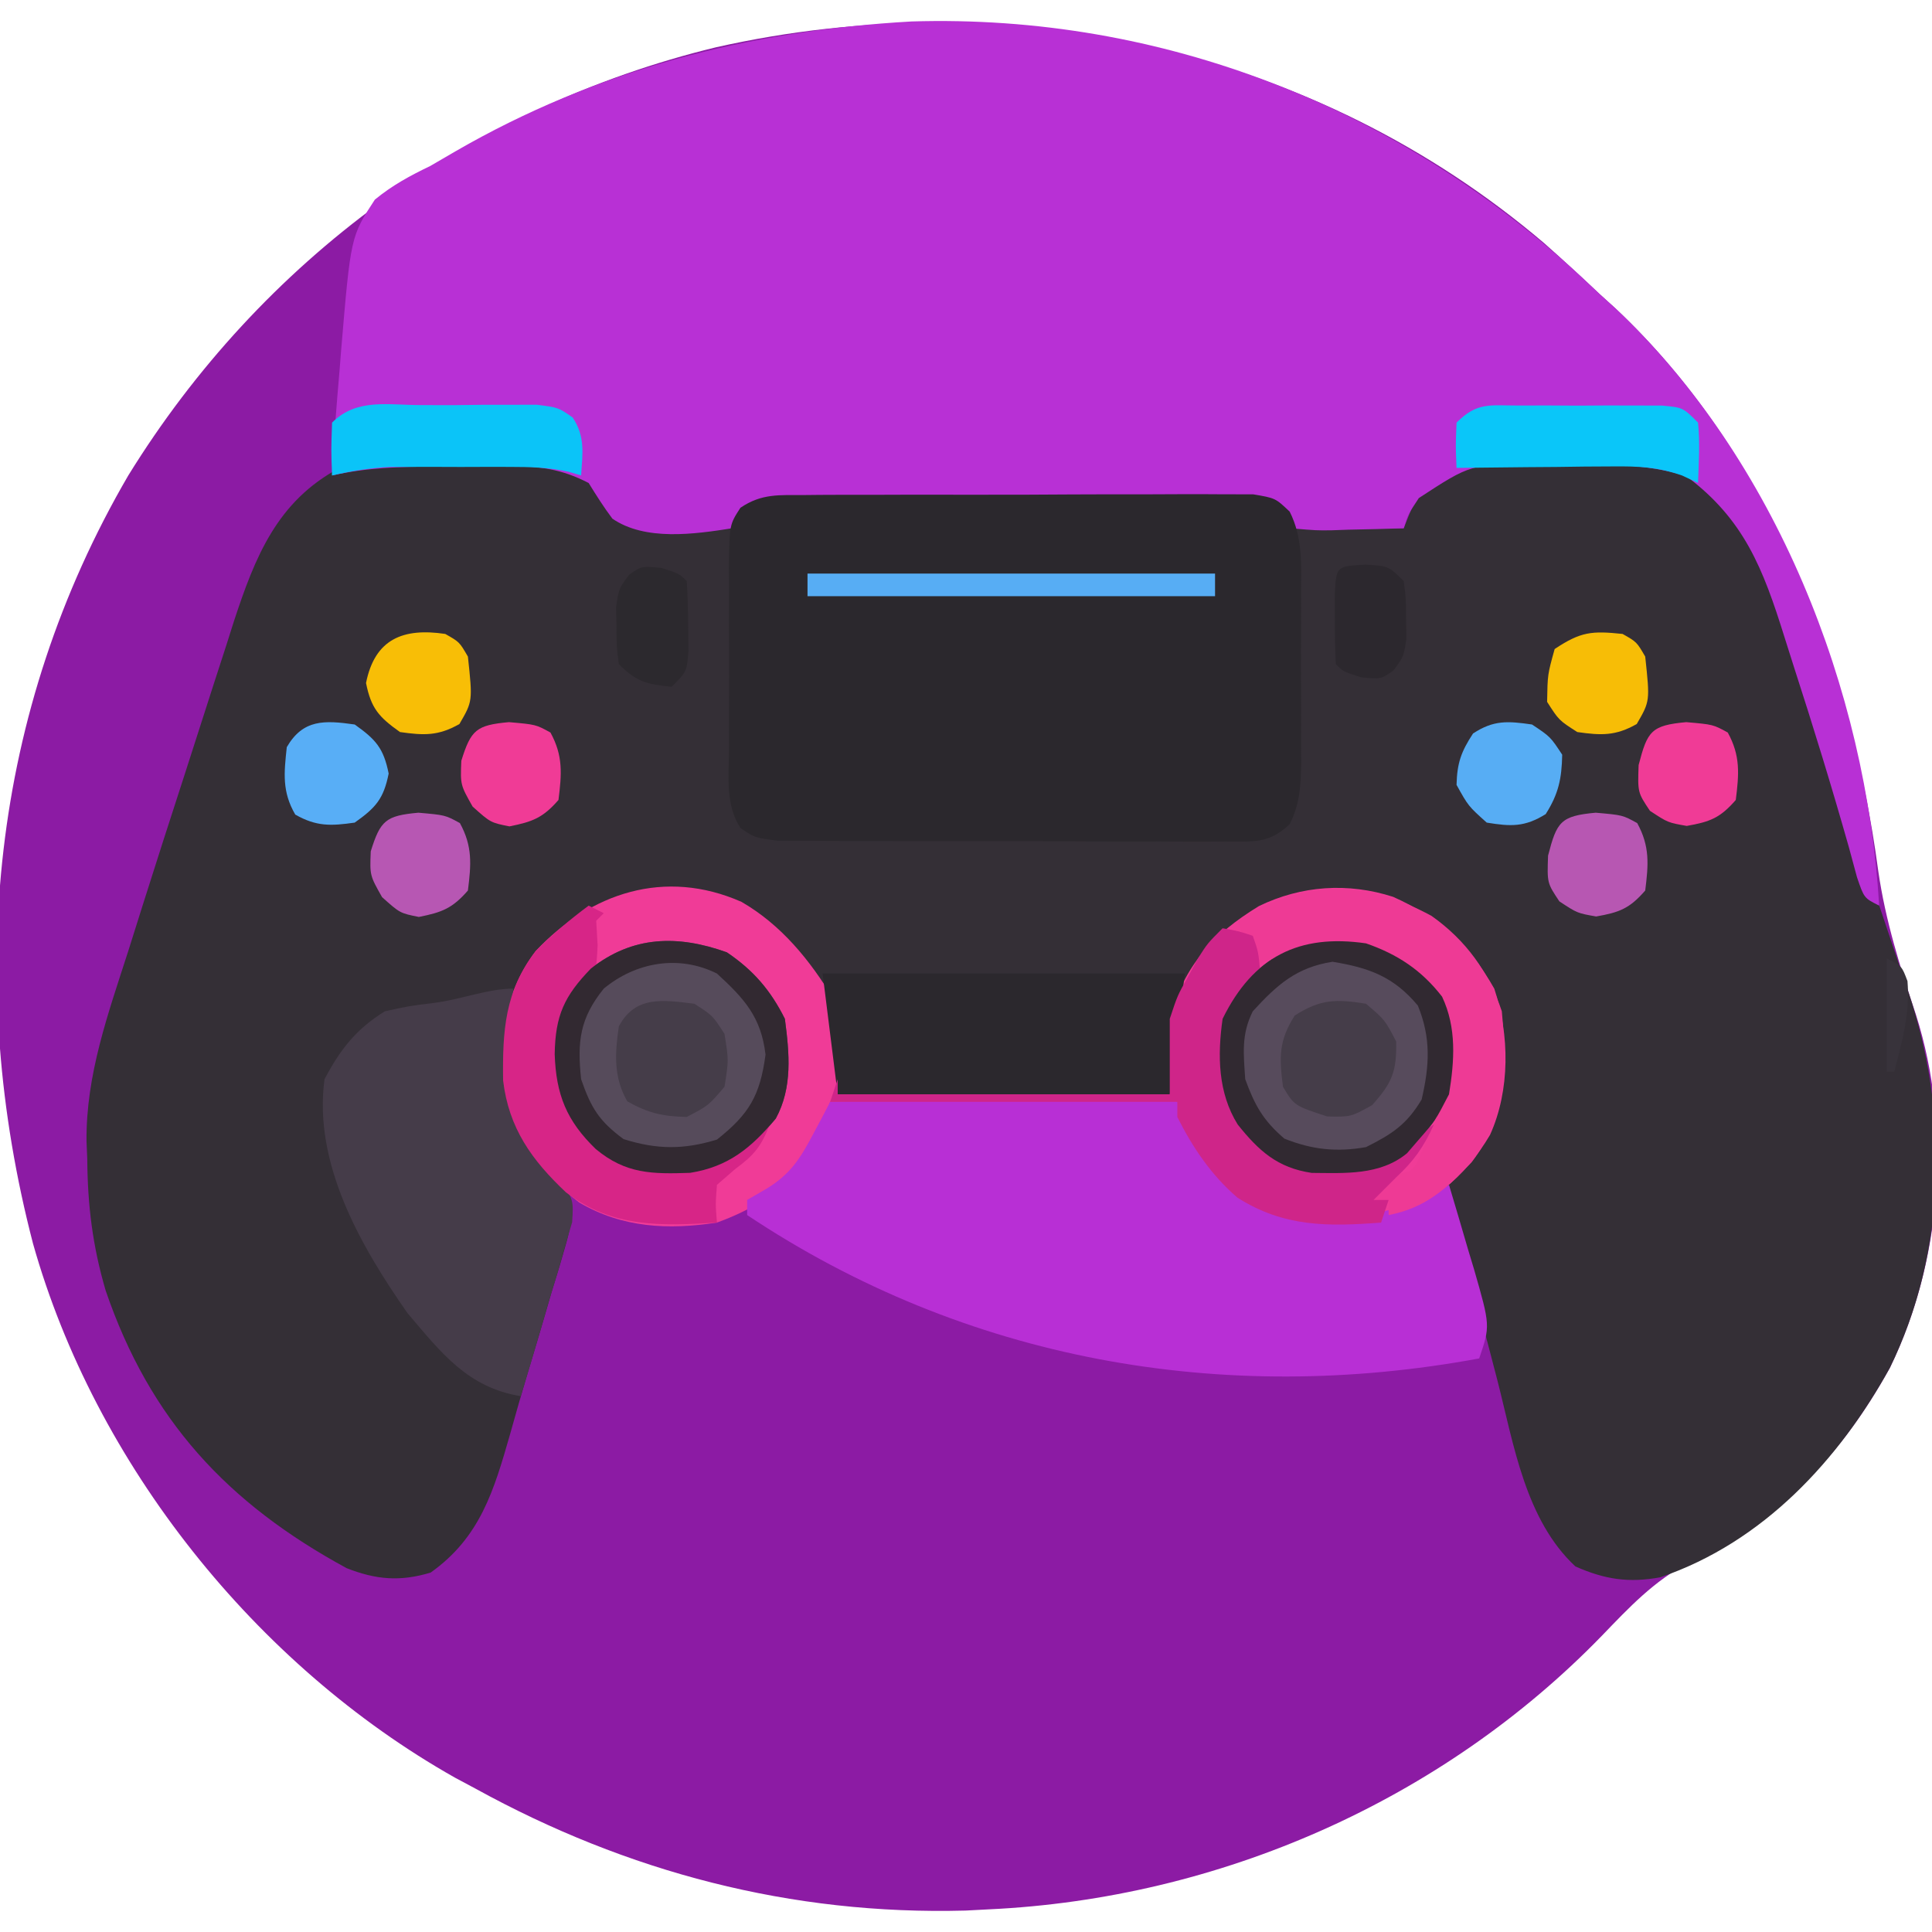 <?xml version="1.0" encoding="UTF-8"?>
<svg version="1.1" xmlns="http://www.w3.org/2000/svg" width="256" height="256">
<path d="M0 0 C2.507 2.218 4.956 4.485 7.391 6.781 C8.067 7.394 8.744 8.006 9.441 8.637 C29.893 27.859 40.608 55.911 44.266 83.156 C45.217 89.778 47.168 95.923 49.27 102.25 C54.049 117.305 52.699 134.889 45.812 149.02 C39.34 160.726 31.273 169.026 19.141 174.844 C14.527 177.293 11.286 180.746 7.703 184.469 C-13.552 206.397 -43.092 219.361 -73.609 220.781 C-75.12 220.861 -75.12 220.861 -76.66 220.941 C-99.752 221.566 -121.499 215.851 -141.609 204.781 C-142.51 204.299 -143.411 203.817 -144.34 203.32 C-170.711 188.435 -192.009 161.766 -200.235 132.561 C-209.275 97.819 -205.814 61.998 -187.609 30.781 C-170.001 2.258 -142.329 -18.046 -109.737 -25.953 C-71.027 -34.656 -30.39 -25.841 0 0 Z " fill="#8C1BA4" transform="translate(204.609,32.219)"/>
<path d="M0 0 C1.076 -0.021 2.153 -0.041 3.262 -0.062 C13.461 -0.113 13.461 -0.113 18.125 3.25 C18.763 4.127 19.401 5.003 20.059 5.906 C21.987 8.584 21.987 8.584 25.473 8.844 C27.312 8.797 27.312 8.797 29.188 8.75 C30.416 8.74 31.644 8.729 32.91 8.719 C36.101 8.615 36.101 8.615 37.409 6.742 C40.054 4.442 42.35 4.891 45.8 4.909 C46.473 4.909 47.146 4.909 47.84 4.908 C50.064 4.91 52.288 4.934 54.512 4.957 C56.054 4.963 57.597 4.967 59.14 4.97 C63.199 4.981 67.258 5.011 71.317 5.044 C75.459 5.075 79.602 5.088 83.744 5.104 C91.871 5.136 99.998 5.187 108.125 5.25 C109.115 7.23 109.115 7.23 110.125 9.25 C115.075 9.25 120.025 9.25 125.125 9.25 C125.785 7.6 126.445 5.95 127.125 4.25 C131.74 -0.279 136.202 -0.291 142.504 -0.346 C143.658 -0.335 144.811 -0.324 146 -0.312 C147.146 -0.336 148.292 -0.36 149.473 -0.385 C156.559 -0.373 161.825 0.299 167.125 5.25 C171.737 10.008 173.627 14.543 175.605 20.812 C175.904 21.722 176.203 22.632 176.511 23.569 C177.458 26.458 178.385 29.354 179.312 32.25 C179.946 34.196 180.581 36.141 181.217 38.086 C182.383 41.658 183.542 45.232 184.692 48.809 C186.283 53.753 187.928 58.679 189.598 63.598 C190.128 65.169 190.658 66.741 191.188 68.312 C191.456 69.102 191.725 69.892 192.002 70.705 C197.445 86.898 197.086 105.018 189.547 120.488 C182.768 132.749 172.752 143.607 159.125 148.25 C154.954 149.016 151.791 148.545 147.875 146.812 C141.251 140.64 139.726 130.727 137.562 122.25 C135.8 115.435 134.049 108.671 131.703 102.03 C130.906 99.577 130.63 97.795 131.125 95.25 C132.406 93.543 133.743 91.876 135.125 90.25 C138.09 84.089 138.384 77.156 136.285 70.645 C133.487 65.02 129.772 61.897 124.125 59.25 C117.981 57.202 111.832 57.742 105.906 60.281 C100.114 63.431 97.509 68.375 95.125 74.25 C94.795 77.55 94.465 80.85 94.125 84.25 C79.605 84.25 65.085 84.25 50.125 84.25 C49.465 79.96 48.805 75.67 48.125 71.25 C44.943 64.886 39.894 60.513 33.125 58.25 C26.996 57.462 21.339 57.725 15.914 60.84 C11.785 64.094 8.781 68.282 7.125 73.25 C6.442 80.807 6.718 86.925 11.125 93.25 C11.892 93.895 12.659 94.539 13.449 95.203 C15.877 99.617 14.569 102.413 13.242 107.124 C12.894 108.259 12.546 109.393 12.188 110.562 C11.85 111.724 11.512 112.886 11.165 114.083 C10.485 116.408 9.794 118.729 9.091 121.047 C8.263 123.793 7.473 126.545 6.707 129.309 C4.581 136.727 2.762 142.959 -3.812 147.625 C-7.838 148.845 -11.055 148.574 -14.953 147.035 C-30.752 138.455 -41.031 127.366 -46.875 110.25 C-48.611 104.338 -49.268 98.963 -49.312 92.812 C-49.345 92.037 -49.378 91.262 -49.412 90.463 C-49.489 81.631 -46.541 73.555 -43.875 65.25 C-43.233 63.214 -42.592 61.178 -41.951 59.142 C-40.162 53.483 -38.342 47.835 -36.509 42.19 C-35.748 39.84 -34.992 37.489 -34.241 35.136 C-33.14 31.69 -32.025 28.249 -30.906 24.809 C-30.576 23.766 -30.246 22.723 -29.905 21.649 C-27.086 13.07 -24.182 5.669 -15.875 1.25 C-10.742 -0.378 -5.329 0.025 0 0 Z " fill="#342F36" transform="translate(60.875,60.75)"/>
<path d="M0 0 C33.244 -1.027 64.658 11.48 88.891 33.957 C89.66 34.683 90.43 35.409 91.223 36.156 C91.899 36.769 92.576 37.381 93.273 38.012 C114.518 57.979 126.527 88.501 128.223 117.156 C126.223 116.156 126.223 116.156 125.285 113.395 C124.926 112.087 124.572 110.779 124.223 109.469 C121.951 101.446 119.506 93.48 116.935 85.549 C116.505 84.214 116.081 82.877 115.664 81.538 C112.844 72.505 110.319 65.955 102.66 60.246 C97.226 58.523 91.887 58.684 86.223 58.719 C85.06 58.699 83.897 58.679 82.699 58.658 C74.129 58.644 74.129 58.644 67.223 63.156 C65.834 65.257 65.834 65.257 65.223 67.156 C62.764 67.237 60.307 67.297 57.848 67.344 C57.149 67.369 56.45 67.394 55.73 67.42 C53.699 67.449 53.699 67.449 50.223 67.156 C49.563 66.166 48.903 65.176 48.223 64.156 C45.254 63.695 45.254 63.695 41.709 63.768 C41.041 63.763 40.372 63.758 39.684 63.752 C37.468 63.739 35.254 63.748 33.039 63.758 C31.502 63.756 29.965 63.753 28.428 63.749 C25.204 63.745 21.981 63.751 18.757 63.765 C14.622 63.782 10.489 63.772 6.355 63.754 C3.18 63.744 0.005 63.747 -3.17 63.755 C-4.694 63.757 -6.219 63.754 -7.743 63.747 C-9.874 63.74 -12.004 63.751 -14.135 63.768 C-15.348 63.77 -16.561 63.773 -17.811 63.775 C-21.101 64.198 -21.707 64.726 -23.777 67.156 C-28.764 67.946 -35.294 68.866 -39.633 65.879 C-40.773 64.37 -41.781 62.764 -42.777 61.156 C-46.362 59.294 -49.335 58.908 -53.34 58.926 C-54.906 58.929 -54.906 58.929 -56.504 58.932 C-57.584 58.944 -58.664 58.956 -59.777 58.969 C-61.398 58.97 -61.398 58.97 -63.051 58.971 C-67.779 58.997 -72.15 59.104 -76.777 60.156 C-76.553 55.479 -76.186 50.82 -75.777 46.156 C-75.68 44.912 -75.68 44.912 -75.581 43.643 C-74.302 28.483 -74.302 28.483 -71.105 23.605 C-68.769 21.695 -66.498 20.466 -63.777 19.156 C-62.113 18.188 -62.113 18.188 -60.414 17.199 C-41.714 6.39 -21.481 1.209 0 0 Z " fill="#B830D5" transform="translate(120.777,2.844)"/>
<path d="M0 0 C0.669 -0.007 1.337 -0.014 2.026 -0.021 C4.236 -0.039 6.445 -0.035 8.654 -0.03 C10.19 -0.034 11.725 -0.039 13.261 -0.045 C16.479 -0.054 19.697 -0.052 22.915 -0.042 C27.041 -0.03 31.166 -0.051 35.293 -0.08 C38.463 -0.098 41.634 -0.098 44.805 -0.092 C46.326 -0.092 47.848 -0.098 49.369 -0.111 C51.495 -0.125 53.62 -0.115 55.746 -0.098 C57.561 -0.097 57.561 -0.097 59.413 -0.097 C62.373 0.404 62.373 0.404 64.263 2.199 C65.976 5.603 65.801 9.022 65.771 12.748 C65.774 13.554 65.777 14.36 65.78 15.191 C65.782 16.892 65.777 18.593 65.764 20.294 C65.748 22.895 65.764 25.495 65.783 28.095 C65.781 29.75 65.777 31.405 65.771 33.06 C65.778 33.836 65.784 34.613 65.79 35.412 C65.751 38.435 65.635 40.883 64.263 43.609 C61.505 46.228 59.505 45.905 55.746 45.906 C54.743 45.914 54.743 45.914 53.72 45.922 C51.51 45.935 49.302 45.918 47.092 45.9 C45.556 45.9 44.021 45.902 42.485 45.905 C39.267 45.906 36.05 45.893 32.832 45.871 C28.705 45.842 24.58 45.845 20.453 45.858 C17.283 45.865 14.112 45.857 10.941 45.844 C9.42 45.84 7.899 45.84 6.377 45.844 C4.251 45.846 2.126 45.83 0 45.808 C-1.21 45.803 -2.42 45.797 -3.667 45.792 C-6.627 45.404 -6.627 45.404 -8.517 44.121 C-10.53 41.008 -10.052 37.278 -10.025 33.685 C-10.03 32.404 -10.03 32.404 -10.034 31.097 C-10.036 29.291 -10.031 27.485 -10.018 25.68 C-10.002 22.914 -10.018 20.15 -10.037 17.385 C-10.035 15.631 -10.031 13.877 -10.025 12.123 C-10.031 11.295 -10.038 10.466 -10.044 9.613 C-9.974 3.941 -9.974 3.941 -8.517 1.687 C-5.696 -0.228 -3.387 0.015 0 0 Z " fill="#2B282D" transform="translate(106.627,65.596)"/>
<path d="M0 0 C5.278 3.052 9.063 7.713 12.188 12.875 C13.07 16.994 12.75 21.287 12.75 25.5 C27.27 25.5 41.79 25.5 56.75 25.5 C56.75 22.2 56.75 18.9 56.75 15.5 C58.604 8.458 62.457 4.296 68.566 0.559 C74.207 -2.176 80.381 -2.584 86.348 -0.664 C92.51 2.106 96.414 5.616 99.75 11.5 C101.781 17.593 101.864 24.963 99.188 30.875 C95.846 36.562 90.997 40.455 84.75 42.5 C77.776 43.425 71.743 43.015 65.73 39.203 C62.256 36.215 59.795 32.583 57.75 28.5 C57.75 27.84 57.75 27.18 57.75 26.5 C42.57 26.5 27.39 26.5 11.75 26.5 C11.09 28.48 10.43 30.46 9.75 32.5 C6.656 37.575 2.267 40.5 -3.25 42.5 C-9.728 43.487 -15.773 43.201 -21.5 39.836 C-26.193 36.253 -29.418 32.129 -31.25 26.5 C-32.121 19.156 -31.842 12.515 -27.25 6.5 C-19.984 -1.213 -10.148 -4.471 0 0 Z " fill="#F03B97" transform="translate(98.25,119.5)"/>
<path d="M0 0 C6.44 -0.254 12.879 -0.429 19.324 -0.549 C21.514 -0.6 23.705 -0.668 25.894 -0.754 C29.047 -0.876 32.196 -0.932 35.352 -0.977 C36.814 -1.054 36.814 -1.054 38.307 -1.133 C41.192 -1.135 43.301 -1.032 46 0 C48.025 2.391 49.333 4.707 50.659 7.542 C52.985 11.806 56.454 13.617 61 15 C68.965 16.179 75.008 14.789 82 11 C82.868 13.892 83.72 16.788 84.562 19.688 C84.809 20.504 85.056 21.321 85.311 22.162 C87.471 29.676 87.471 29.676 86 34 C51.969 40.29 17.903 34.269 -11 15 C-11 14.34 -11 13.68 -11 13 C-10.113 12.484 -9.226 11.969 -8.312 11.438 C-5.263 9.548 -3.958 7.505 -2.293 4.348 C-1.859 3.534 -1.425 2.721 -0.977 1.883 C-0.655 1.262 -0.332 0.64 0 0 Z " fill="#B82FD5" transform="translate(110,146)"/>
<path d="M0 0 C-0.07 1.485 -0.07 1.485 -0.141 3 C-0.384 10.4 -0.583 16.805 4 23 C4.71 23.733 5.419 24.466 6.15 25.221 C8 28 8 28 7.812 30.954 C7.497 32.017 7.183 33.08 6.859 34.176 C6.531 35.333 6.202 36.49 5.863 37.682 C5.496 38.88 5.129 40.078 4.75 41.312 C4.398 42.53 4.046 43.748 3.684 45.002 C2.811 48.009 1.916 51.006 1 54 C-6.02 52.853 -9.512 48.287 -14 43 C-20.212 34.13 -26.512 23.153 -25 12 C-22.911 8.045 -20.796 5.342 -17 3 C-13.836 2.305 -13.836 2.305 -10.375 1.875 C-6.916 1.432 -3.336 0 0 0 Z " fill="#453C49" transform="translate(68,131)"/>
<path d="M0 0 C3.515 2.371 5.794 5.025 7.688 8.812 C8.285 13.371 8.732 17.887 6.488 22.023 C3.251 25.889 0.221 28.409 -4.863 29.219 C-9.903 29.39 -13.388 29.379 -17.375 26.062 C-21.238 22.322 -22.63 18.863 -22.812 13.5 C-22.73 8.367 -21.549 5.801 -18.016 2.152 C-12.476 -2.206 -6.509 -2.334 0 0 Z " fill="#564B5B" transform="translate(96.312,126.188)"/>
<path d="M0 0 C4.157 1.439 7.358 3.536 10.082 7.062 C12.036 11.187 11.723 15.586 11 20 C9.188 23.5 9.188 23.5 7 26 C6.484 26.598 5.969 27.196 5.438 27.812 C1.868 30.761 -2.802 30.449 -7.199 30.414 C-11.725 29.745 -14.204 27.499 -17 24 C-19.626 19.776 -19.684 14.841 -19 10 C-14.956 1.757 -8.85 -1.289 0 0 Z " fill="#574B5C" transform="translate(181,125)"/>
<path d="M0 0 C15.84 0 31.68 0 48 0 C47.34 5.28 46.68 10.56 46 16 C31.48 16 16.96 16 2 16 C1.34 10.72 0.68 5.44 0 0 Z " fill="#2B282D" transform="translate(109,129)"/>
<path d="M0 0 C4.536 3.214 7.555 7.383 9.305 12.633 C9.975 20.045 9.951 26.551 5.305 32.633 C1.985 36.153 -0.861 38.71 -5.695 39.633 C-5.695 38.973 -5.695 38.313 -5.695 37.633 C-6.355 37.633 -7.015 37.633 -7.695 37.633 C-7.365 36.643 -7.035 35.653 -6.695 34.633 C-6.056 34.488 -5.417 34.344 -4.758 34.195 C-2.567 33.84 -2.567 33.84 -1.57 31.945 C-1.282 31.182 -0.993 30.419 -0.695 29.633 C-0.138 28.364 -0.138 28.364 0.43 27.07 C1.772 21.799 2.794 15.74 0.359 10.66 C-2.158 7.438 -4.744 5.531 -8.695 4.633 C-14.119 4.17 -18.598 4.542 -23.695 6.633 C-24.355 4.653 -25.015 2.673 -25.695 0.633 C-17.123 -4.844 -8.935 -4.871 0 0 Z " fill="#EE3A95" transform="translate(189.695,121.367)"/>
<path d="M0 0 C2.125 0.375 2.125 0.375 4 1 C4.75 3.125 4.75 3.125 5 6 C4.041 7.361 4.041 7.361 3.062 8.75 C0.369 12.994 0.279 16.102 1 21 C2.669 25.656 4.619 28.627 9 31 C13.978 31.667 18.396 31.735 23 29.625 C23.99 28.821 23.99 28.821 25 28 C25.99 27.34 26.98 26.68 28 26 C26.697 28.907 25.339 30.848 23 33 C22.443 33.557 21.886 34.114 21.312 34.688 C20.879 35.121 20.446 35.554 20 36 C20.66 36 21.32 36 22 36 C21.67 36.99 21.34 37.98 21 39 C13.913 39.54 8.111 39.589 1.98 35.703 C-1.494 32.715 -3.955 29.083 -6 25 C-6 24.34 -6 23.68 -6 23 C-21.18 23 -36.36 23 -52 23 C-51.505 21.515 -51.505 21.515 -51 20 C-51 20.66 -51 21.32 -51 22 C-36.48 22 -21.96 22 -7 22 C-7 18.7 -7 15.4 -7 12 C-5.977 8.906 -5.977 8.906 -4.625 6.5 C-4.184 5.685 -3.743 4.871 -3.289 4.031 C-2 2 -2 2 0 0 Z " fill="#CF2589" transform="translate(162,123)"/>
<path d="M0 0 C0.66 0.33 1.32 0.66 2 1 C1.67 1.33 1.34 1.66 1 2 C1.062 3.072 1.124 4.145 1.188 5.25 C1 9 1 9 -1 11.25 C-4.121 15.541 -3.754 19.869 -3 25 C-0.978 29.045 1.184 31.617 5 34 C10.02 34.842 15.23 34.994 19.562 32.062 C20.769 31.042 20.769 31.042 22 30 C22.66 29.67 23.32 29.34 24 29 C22.853 31.92 21.957 33.032 19.375 34.938 C18.591 35.618 17.808 36.299 17 37 C16.802 39.586 16.802 39.586 17 42 C9.512 42.449 3.163 42.705 -3 38 C-7.534 33.729 -10.586 29.491 -11.336 23.168 C-11.422 16.58 -11.117 11.34 -7 6 C-4.799 3.803 -2.497 1.851 0 0 Z " fill="#D72587" transform="translate(78,120)"/>
<path d="M0 0 C3.515 2.371 5.794 5.025 7.688 8.812 C8.285 13.371 8.732 17.887 6.488 22.023 C3.251 25.889 0.221 28.409 -4.863 29.219 C-9.903 29.39 -13.388 29.379 -17.375 26.062 C-21.238 22.322 -22.63 18.863 -22.812 13.5 C-22.73 8.367 -21.549 5.801 -18.016 2.152 C-12.476 -2.206 -6.509 -2.334 0 0 Z M-16.312 4.812 C-19.49 8.757 -19.838 11.823 -19.312 16.812 C-17.997 20.612 -16.928 22.358 -13.688 24.75 C-9.274 26.139 -5.746 26.168 -1.312 24.812 C2.979 21.415 4.398 18.964 5.125 13.562 C4.544 8.578 2.315 6.139 -1.312 2.812 C-6.388 0.275 -12.086 1.311 -16.312 4.812 Z " fill="#322931" transform="translate(96.312,126.188)"/>
<path d="M0 0 C4.157 1.439 7.358 3.536 10.082 7.062 C12.036 11.187 11.723 15.586 11 20 C9.188 23.5 9.188 23.5 7 26 C6.484 26.598 5.969 27.196 5.438 27.812 C1.868 30.761 -2.802 30.449 -7.199 30.414 C-11.725 29.745 -14.204 27.499 -17 24 C-19.626 19.776 -19.684 14.841 -19 10 C-14.956 1.757 -8.85 -1.289 0 0 Z M-15 9 C-16.536 12.072 -16.227 14.602 -16 18 C-14.729 21.479 -13.624 23.465 -10.812 25.875 C-7.134 27.346 -3.87 27.682 0 27 C3.442 25.279 5.404 24.002 7.375 20.688 C8.417 16.207 8.636 12.554 6.875 8.25 C3.678 4.413 0.422 3.233 -4.438 2.438 C-9.231 3.194 -11.772 5.48 -15 9 Z " fill="#312931" transform="translate(181,125)"/>
<path d="M0 0 C1.305 0.003 2.61 0.006 3.955 0.01 C5.256 -0.006 6.558 -0.022 7.898 -0.039 C9.765 -0.04 9.765 -0.04 11.67 -0.041 C12.815 -0.044 13.959 -0.047 15.138 -0.05 C18.018 0.322 18.018 0.322 19.903 1.646 C21.575 4.161 21.213 6.385 21.018 9.322 C20.47 9.16 19.923 8.998 19.359 8.831 C16.696 8.252 14.278 8.193 11.553 8.189 C9.982 8.188 9.982 8.188 8.379 8.186 C7.29 8.189 6.202 8.193 5.08 8.197 C3.453 8.191 3.453 8.191 1.793 8.186 C0.744 8.187 -0.304 8.188 -1.385 8.189 C-2.816 8.191 -2.816 8.191 -4.275 8.193 C-6.94 8.32 -9.385 8.728 -11.982 9.322 C-12.107 5.947 -12.107 5.947 -11.982 2.322 C-8.676 -0.985 -4.498 0.026 0 0 Z " fill="#0BC4F8" transform="translate(55.982,53.678)"/>
<path d="M0 0 C1.872 -0.004 1.872 -0.004 3.781 -0.008 C5.746 0.004 5.746 0.004 7.75 0.016 C9.06 0.008 10.369 0 11.719 -0.008 C12.967 -0.005 14.214 -0.003 15.5 0 C16.65 0.002 17.8 0.005 18.984 0.007 C21.75 0.266 21.75 0.266 23.75 2.266 C24.02 4.954 23.837 7.557 23.75 10.266 C23.057 9.94 22.364 9.614 21.65 9.278 C18.363 8.131 15.83 8.037 12.355 8.07 C11.153 8.077 9.951 8.083 8.713 8.09 C6.844 8.115 6.844 8.115 4.938 8.141 C3.672 8.15 2.407 8.159 1.104 8.168 C-2.015 8.192 -5.132 8.224 -8.25 8.266 C-8.375 5.391 -8.375 5.391 -8.25 2.266 C-5.491 -0.494 -3.858 0.008 0 0 Z " fill="#0AC6F9" transform="translate(201.25,53.734)"/>
<path d="M0 0 C2.5 2.125 2.5 2.125 4 5 C4.081 8.971 3.469 10.478 0.812 13.438 C-2 15 -2 15 -5.125 14.938 C-9.492 13.514 -9.492 13.514 -11 11 C-11.496 7.105 -11.58 4.905 -9.438 1.562 C-6.033 -0.62 -3.966 -0.637 0 0 Z " fill="#453D49" transform="translate(181,133)"/>
<path d="M0 0 C2.438 1.562 2.438 1.562 4 4 C4.562 7.5 4.562 7.5 4 11 C1.875 13.5 1.875 13.5 -1 15 C-4.155 14.937 -6.138 14.489 -8.875 12.938 C-10.717 9.765 -10.528 6.568 -10 3 C-7.832 -1.082 -4.194 -0.515 0 0 Z " fill="#453D49" transform="translate(92,133)"/>
<path d="M0 0 C17.82 0 35.64 0 54 0 C54 0.99 54 1.98 54 3 C36.18 3 18.36 3 0 3 C0 2.01 0 1.02 0 0 Z " fill="#57ADF4" transform="translate(107,76)"/>
<path d="M0 0 C2.438 1.625 2.438 1.625 4 4 C3.935 7.186 3.519 9.18 1.812 11.875 C-0.977 13.606 -2.791 13.524 -6 13 C-8.438 10.812 -8.438 10.812 -10 8 C-9.931 5.105 -9.389 3.593 -7.812 1.188 C-5.069 -0.61 -3.204 -0.458 0 0 Z " fill="#57ADF4" transform="translate(203,96)"/>
<path d="M0 0 C3.562 0.312 3.562 0.312 5.5 1.375 C7.196 4.467 6.993 6.868 6.562 10.312 C4.486 12.697 3.157 13.208 0.062 13.75 C-2.438 13.312 -2.438 13.312 -4.812 11.75 C-6.438 9.312 -6.438 9.312 -6.312 5.688 C-5.15 1.202 -4.662 0.424 0 0 Z " fill="#B757B2" transform="translate(211.438,107.688)"/>
<path d="M0 0 C2.791 1.983 3.826 3.13 4.5 6.5 C3.826 9.87 2.791 11.017 0 13 C-3.172 13.453 -5.065 13.53 -7.875 11.938 C-9.643 8.893 -9.368 6.437 -9 3 C-6.845 -0.711 -4.008 -0.573 0 0 Z " fill="#58AEF6" transform="translate(47,96)"/>
<path d="M0 0 C3.562 0.312 3.562 0.312 5.5 1.375 C7.196 4.467 6.993 6.868 6.562 10.312 C4.494 12.687 3.128 13.199 0.062 13.812 C-2.438 13.312 -2.438 13.312 -4.812 11.188 C-6.438 8.312 -6.438 8.312 -6.312 5.125 C-5.036 1.022 -4.324 0.393 0 0 Z " fill="#B757B3" transform="translate(55.438,107.688)"/>
<path d="M0 0 C3.562 0.312 3.562 0.312 5.5 1.375 C7.196 4.467 6.993 6.868 6.562 10.312 C4.486 12.697 3.157 13.208 0.062 13.75 C-2.438 13.312 -2.438 13.312 -4.812 11.75 C-6.438 9.312 -6.438 9.312 -6.312 5.688 C-5.15 1.202 -4.662 0.424 0 0 Z " fill="#F03B96" transform="translate(223.438,95.688)"/>
<path d="M0 0 C1.875 1.062 1.875 1.062 3 3 C3.633 8.91 3.633 8.91 1.875 11.938 C-0.935 13.53 -2.828 13.453 -6 13 C-8.438 11.438 -8.438 11.438 -10 9 C-9.938 5.375 -9.938 5.375 -9 2 C-5.531 -0.313 -4.078 -0.425 0 0 Z " fill="#F7BD06" transform="translate(215,84)"/>
<path d="M0 0 C3.562 0.312 3.562 0.312 5.5 1.375 C7.196 4.467 6.993 6.868 6.562 10.312 C4.494 12.687 3.128 13.199 0.062 13.812 C-2.438 13.312 -2.438 13.312 -4.812 11.188 C-6.438 8.312 -6.438 8.312 -6.312 5.125 C-5.036 1.022 -4.324 0.393 0 0 Z " fill="#F03B96" transform="translate(67.438,95.688)"/>
<path d="M0 0 C1.875 1.062 1.875 1.062 3 3 C3.633 8.91 3.633 8.91 1.875 11.938 C-0.935 13.53 -2.828 13.453 -6 13 C-8.791 11.017 -9.826 9.87 -10.5 6.5 C-9.33 0.652 -5.57 -0.83 0 0 Z " fill="#F8BE06" transform="translate(59,84)"/>
<path d="M0 0 C2.375 0.75 2.375 0.75 3.375 1.75 C3.5 3.726 3.551 5.707 3.562 7.688 C3.577 8.769 3.591 9.851 3.605 10.965 C3.375 13.75 3.375 13.75 1.375 15.75 C-1.922 15.42 -3.248 15.127 -5.625 12.75 C-5.926 10.473 -5.926 10.473 -5.938 7.812 C-5.954 6.937 -5.971 6.062 -5.988 5.16 C-5.625 2.75 -5.625 2.75 -4.27 0.918 C-2.625 -0.25 -2.625 -0.25 0 0 Z " fill="#2C292E" transform="translate(87.625,75.25)"/>
<path d="M0 0 C3.062 0.188 3.062 0.188 5.062 2.188 C5.363 4.465 5.363 4.465 5.375 7.125 C5.392 8 5.409 8.876 5.426 9.777 C5.062 12.188 5.062 12.188 3.707 14.02 C2.062 15.188 2.062 15.188 -0.562 14.938 C-2.938 14.188 -2.938 14.188 -3.938 13.188 C-4.036 11.19 -4.067 9.188 -4.062 7.188 C-4.065 6.094 -4.068 5.001 -4.07 3.875 C-3.885 0.117 -3.786 0.242 0 0 Z " fill="#2C282E" transform="translate(180.938,74.812)"/>
<path d="M0 0 C2 1 2 1 2.75 3 C3.102 7.222 2.072 10.933 1 15 C0.67 15 0.34 15 0 15 C0 10.05 0 5.1 0 0 Z " fill="#38333B" transform="translate(250,127)"/>
</svg>
